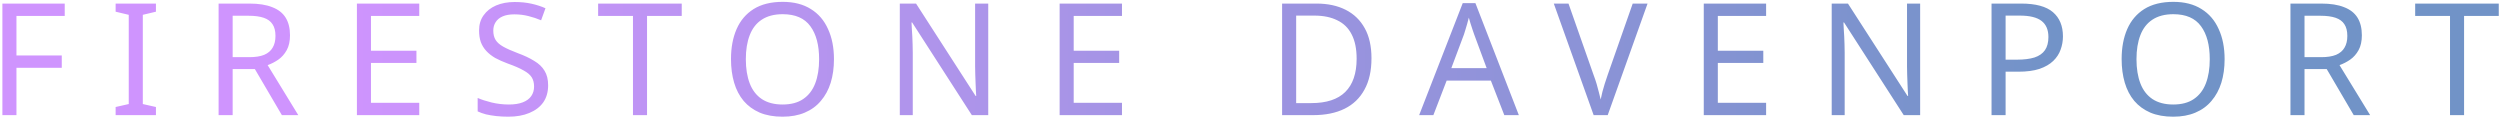 <svg width="608" height="29" viewBox="0 0 608 29" fill="none" xmlns="http://www.w3.org/2000/svg">
<path d="M4.001 28H0.581V0.868H15.742V3.87H4.001V13.484H15.021V16.486H4.001V28ZM37.924 28H28.12V26.024L31.312 25.302V3.604L28.12 2.844V0.868H37.924V2.844L34.732 3.604V25.302L37.924 26.024V28ZM60.649 0.868C62.903 0.868 64.753 1.159 66.197 1.742C67.666 2.299 68.755 3.148 69.465 4.288C70.174 5.428 70.529 6.859 70.529 8.582C70.529 10.026 70.263 11.229 69.731 12.192C69.199 13.155 68.515 13.927 67.679 14.51C66.868 15.067 66.007 15.511 65.095 15.84L72.543 28H68.553L61.979 16.79H56.583V28H53.163V0.868H60.649ZM60.459 3.832H56.583V13.902H60.649C62.118 13.902 63.321 13.712 64.259 13.332C65.196 12.927 65.88 12.344 66.311 11.584C66.767 10.824 66.995 9.874 66.995 8.734C66.995 7.543 66.754 6.593 66.273 5.884C65.817 5.175 65.107 4.655 64.145 4.326C63.182 3.997 61.953 3.832 60.459 3.832ZM101.963 28H86.801V0.868H101.963V3.87H90.221V12.344H101.279V15.308H90.221V24.998H101.963V28ZM133.306 20.742C133.306 22.363 132.914 23.744 132.128 24.884C131.343 25.999 130.216 26.86 128.746 27.468C127.302 28.076 125.592 28.38 123.616 28.38C122.603 28.38 121.628 28.329 120.69 28.228C119.778 28.127 118.942 27.987 118.182 27.81C117.422 27.607 116.751 27.367 116.168 27.088V23.82C117.08 24.225 118.208 24.593 119.55 24.922C120.918 25.251 122.324 25.416 123.768 25.416C125.111 25.416 126.238 25.239 127.15 24.884C128.062 24.529 128.746 24.023 129.202 23.364C129.658 22.705 129.886 21.933 129.886 21.046C129.886 20.159 129.696 19.412 129.316 18.804C128.936 18.196 128.278 17.639 127.34 17.132C126.428 16.6 125.149 16.043 123.502 15.46C122.337 15.029 121.311 14.573 120.424 14.092C119.563 13.585 118.841 13.015 118.258 12.382C117.676 11.749 117.232 11.027 116.928 10.216C116.65 9.405 116.51 8.468 116.51 7.404C116.51 5.96 116.878 4.731 117.612 3.718C118.347 2.679 119.36 1.881 120.652 1.324C121.97 0.767 123.477 0.488 125.174 0.488C126.669 0.488 128.037 0.627 129.278 0.906C130.52 1.185 131.647 1.552 132.66 2.008L131.596 4.934C130.659 4.529 129.633 4.187 128.518 3.908C127.429 3.629 126.289 3.49 125.098 3.49C123.958 3.49 123.008 3.655 122.248 3.984C121.488 4.313 120.918 4.782 120.538 5.39C120.158 5.973 119.968 6.657 119.968 7.442C119.968 8.354 120.158 9.114 120.538 9.722C120.918 10.33 121.539 10.875 122.4 11.356C123.262 11.837 124.427 12.357 125.896 12.914C127.492 13.497 128.835 14.13 129.924 14.814C131.039 15.473 131.875 16.271 132.432 17.208C133.015 18.145 133.306 19.323 133.306 20.742ZM157.36 28H153.94V3.87H145.466V0.868H165.796V3.87H157.36V28ZM202.819 14.396C202.819 16.499 202.553 18.411 202.021 20.134C201.489 21.831 200.691 23.301 199.627 24.542C198.588 25.783 197.284 26.733 195.713 27.392C194.168 28.051 192.369 28.38 190.317 28.38C188.189 28.38 186.34 28.051 184.769 27.392C183.198 26.708 181.894 25.758 180.855 24.542C179.816 23.301 179.044 21.819 178.537 20.096C178.03 18.373 177.777 16.461 177.777 14.358C177.777 11.571 178.233 9.139 179.145 7.062C180.057 4.985 181.438 3.363 183.287 2.198C185.162 1.033 187.518 0.45 190.355 0.45C193.066 0.45 195.346 1.033 197.195 2.198C199.044 3.338 200.438 4.959 201.375 7.062C202.338 9.139 202.819 11.584 202.819 14.396ZM181.387 14.396C181.387 16.676 181.704 18.639 182.337 20.286C182.97 21.933 183.946 23.199 185.263 24.086C186.606 24.973 188.29 25.416 190.317 25.416C192.369 25.416 194.041 24.973 195.333 24.086C196.65 23.199 197.626 21.933 198.259 20.286C198.892 18.639 199.209 16.676 199.209 14.396C199.209 10.976 198.5 8.303 197.081 6.378C195.662 4.427 193.42 3.452 190.355 3.452C188.303 3.452 186.606 3.895 185.263 4.782C183.946 5.643 182.97 6.897 182.337 8.544C181.704 10.165 181.387 12.116 181.387 14.396ZM240.34 28H236.35L221.834 5.466H221.682C221.708 5.922 221.733 6.429 221.758 6.986C221.809 7.543 221.847 8.151 221.872 8.81C221.898 9.443 221.923 10.102 221.948 10.786C221.974 11.47 221.986 12.154 221.986 12.838V28H218.832V0.868H222.784L237.262 23.326H237.414C237.389 23.022 237.364 22.604 237.338 22.072C237.313 21.515 237.288 20.907 237.262 20.248C237.237 19.564 237.212 18.867 237.186 18.158C237.161 17.449 237.148 16.79 237.148 16.182V0.868H240.34V28ZM272.866 28H257.704V0.868H272.866V3.87H261.124V12.344H272.182V15.308H261.124V24.998H272.866V28ZM333.543 14.168C333.543 17.208 332.973 19.754 331.833 21.806C330.718 23.858 329.11 25.403 327.007 26.442C324.904 27.481 322.358 28 319.369 28H311.807V0.868H320.167C322.903 0.868 325.272 1.375 327.273 2.388C329.274 3.401 330.82 4.896 331.909 6.872C332.998 8.823 333.543 11.255 333.543 14.168ZM329.933 14.282C329.933 11.875 329.528 9.899 328.717 8.354C327.932 6.809 326.766 5.669 325.221 4.934C323.701 4.174 321.852 3.794 319.673 3.794H315.227V25.074H318.913C322.586 25.074 325.335 24.175 327.159 22.376C329.008 20.552 329.933 17.854 329.933 14.282ZM365.847 28L362.579 19.602H351.825L348.595 28H345.137L355.739 0.754H358.817L369.381 28H365.847ZM358.513 8.354C358.437 8.151 358.31 7.784 358.133 7.252C357.955 6.72 357.778 6.175 357.601 5.618C357.449 5.035 357.322 4.592 357.221 4.288C357.094 4.795 356.955 5.314 356.803 5.846C356.676 6.353 356.537 6.821 356.385 7.252C356.258 7.683 356.144 8.05 356.043 8.354L352.965 16.562H361.553L358.513 8.354ZM400.685 0.868L390.995 28H387.575L377.885 0.868H381.457L387.575 18.272C387.853 19.007 388.094 19.716 388.297 20.4C388.499 21.084 388.677 21.743 388.829 22.376C389.006 22.984 389.158 23.592 389.285 24.2C389.411 23.592 389.551 22.971 389.703 22.338C389.88 21.705 390.07 21.046 390.273 20.362C390.501 19.678 390.741 18.956 390.995 18.196L397.075 0.868H400.685ZM429.518 28H414.356V0.868H429.518V3.87H417.776V12.344H428.834V15.308H417.776V24.998H429.518V28ZM466.979 28H462.989L448.473 5.466H448.321C448.346 5.922 448.372 6.429 448.397 6.986C448.448 7.543 448.486 8.151 448.511 8.81C448.536 9.443 448.562 10.102 448.587 10.786C448.612 11.47 448.625 12.154 448.625 12.838V28H445.471V0.868H449.423L463.901 23.326H464.053C464.028 23.022 464.002 22.604 463.977 22.072C463.952 21.515 463.926 20.907 463.901 20.248C463.876 19.564 463.85 18.867 463.825 18.158C463.8 17.449 463.787 16.79 463.787 16.182V0.868H466.979V28ZM491.524 0.868C495.071 0.868 497.655 1.565 499.276 2.958C500.898 4.351 501.708 6.315 501.708 8.848C501.708 9.963 501.518 11.039 501.138 12.078C500.784 13.091 500.188 14.003 499.352 14.814C498.516 15.625 497.402 16.271 496.008 16.752C494.615 17.208 492.905 17.436 490.878 17.436H487.762V28H484.342V0.868H491.524ZM491.22 3.794H487.762V14.51H490.498C492.221 14.51 493.652 14.333 494.792 13.978C495.932 13.598 496.781 13.003 497.338 12.192C497.896 11.381 498.174 10.317 498.174 9C498.174 7.252 497.617 5.947 496.502 5.086C495.388 4.225 493.627 3.794 491.22 3.794ZM541.024 14.396C541.024 16.499 540.758 18.411 540.226 20.134C539.694 21.831 538.896 23.301 537.832 24.542C536.793 25.783 535.489 26.733 533.918 27.392C532.373 28.051 530.574 28.38 528.522 28.38C526.394 28.38 524.545 28.051 522.974 27.392C521.403 26.708 520.099 25.758 519.06 24.542C518.021 23.301 517.249 21.819 516.742 20.096C516.235 18.373 515.982 16.461 515.982 14.358C515.982 11.571 516.438 9.139 517.35 7.062C518.262 4.985 519.643 3.363 521.492 2.198C523.367 1.033 525.723 0.45 528.56 0.45C531.271 0.45 533.551 1.033 535.4 2.198C537.249 3.338 538.643 4.959 539.58 7.062C540.543 9.139 541.024 11.584 541.024 14.396ZM519.592 14.396C519.592 16.676 519.909 18.639 520.542 20.286C521.175 21.933 522.151 23.199 523.468 24.086C524.811 24.973 526.495 25.416 528.522 25.416C530.574 25.416 532.246 24.973 533.538 24.086C534.855 23.199 535.831 21.933 536.464 20.286C537.097 18.639 537.414 16.676 537.414 14.396C537.414 10.976 536.705 8.303 535.286 6.378C533.867 4.427 531.625 3.452 528.56 3.452C526.508 3.452 524.811 3.895 523.468 4.782C522.151 5.643 521.175 6.897 520.542 8.544C519.909 10.165 519.592 12.116 519.592 14.396ZM564.524 0.868C566.778 0.868 568.628 1.159 570.072 1.742C571.541 2.299 572.63 3.148 573.34 4.288C574.049 5.428 574.404 6.859 574.404 8.582C574.404 10.026 574.138 11.229 573.606 12.192C573.074 13.155 572.39 13.927 571.554 14.51C570.743 15.067 569.882 15.511 568.97 15.84L576.418 28H572.428L565.854 16.79H560.458V28H557.038V0.868H564.524ZM564.334 3.832H560.458V13.902H564.524C565.993 13.902 567.196 13.712 568.134 13.332C569.071 12.927 569.755 12.344 570.186 11.584C570.642 10.824 570.87 9.874 570.87 8.734C570.87 7.543 570.629 6.593 570.148 5.884C569.692 5.175 568.982 4.655 568.02 4.326C567.057 3.997 565.828 3.832 564.334 3.832ZM599.264 28H595.844V3.87H587.37V0.868H607.7V3.87H599.264V28Z" fill="url(#paint0_linear_468_387)"/>
<defs>
<linearGradient id="paint0_linear_468_387" x1="81.51" y1="38.5" x2="505.551" y2="38.5" gradientUnits="userSpaceOnUse">
<stop stop-color="#CF94FE"/>
<stop offset="1" stop-color="#7193C7"/>
</linearGradient>
</defs>
</svg>

